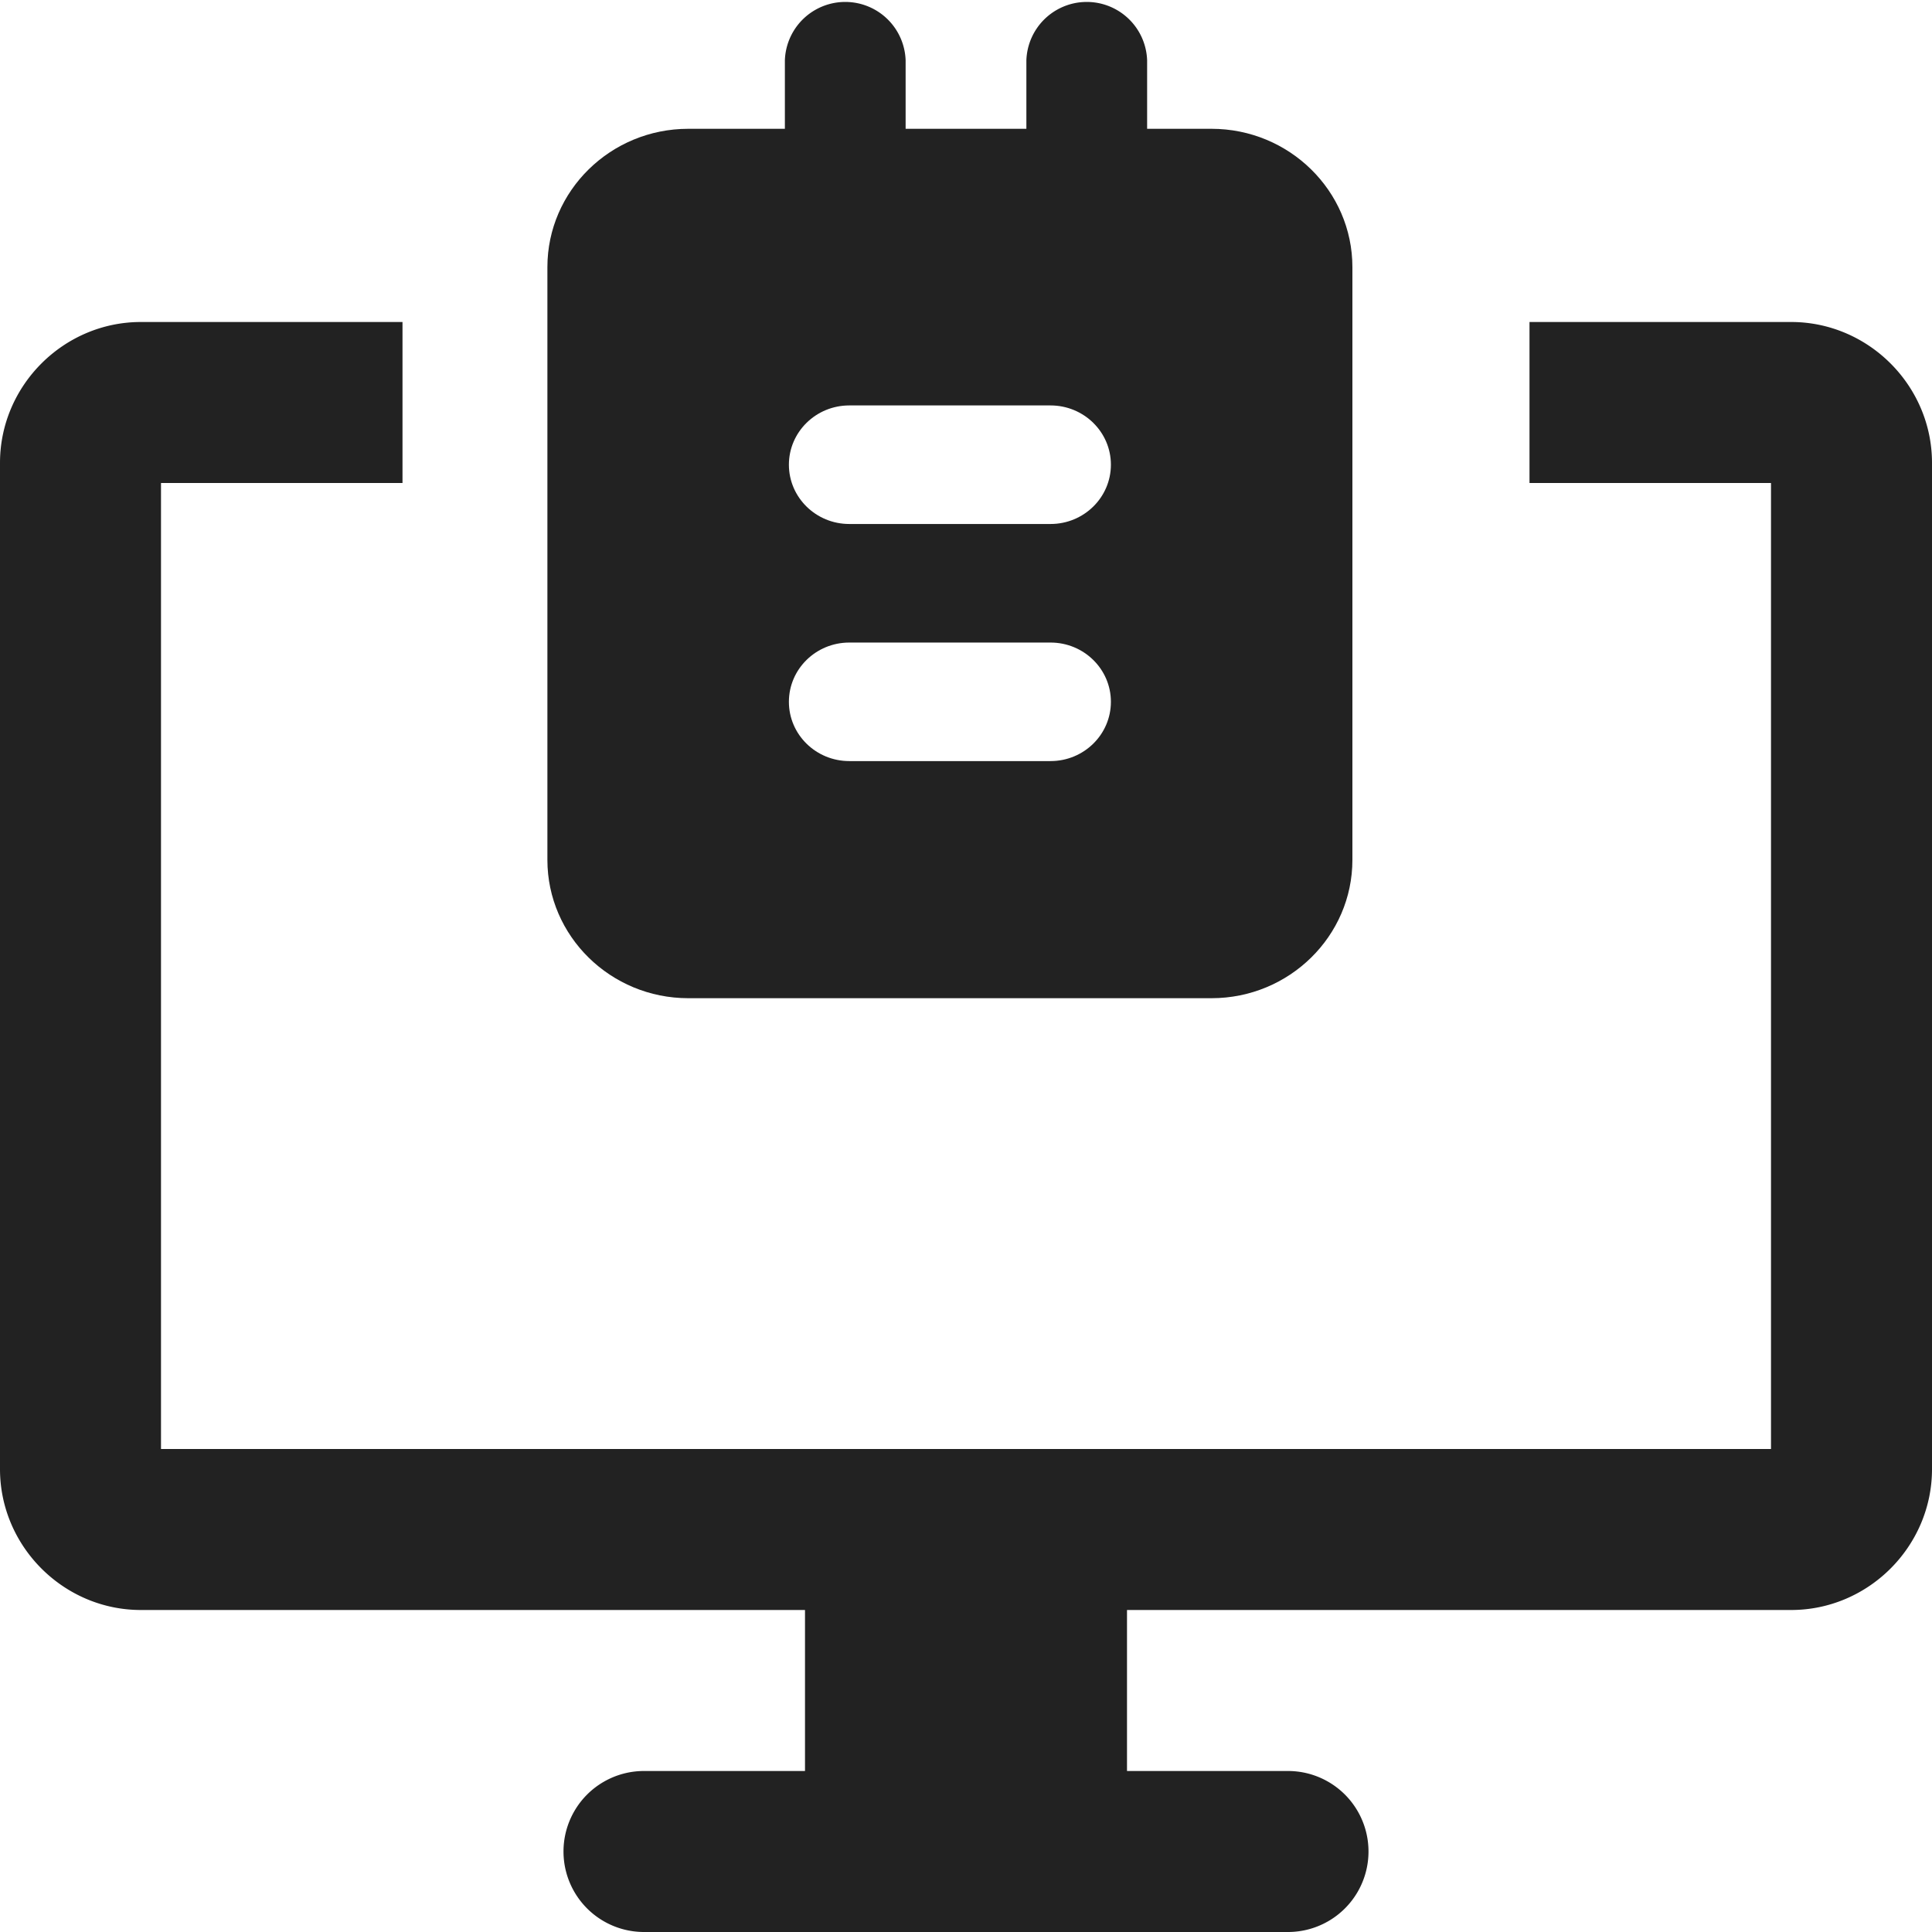 <svg width="60" height="60" fill="none" xmlns="http://www.w3.org/2000/svg"><g clip-path="url(#clip0_80_357)" fill="#222"><path d="M40 55h-5v-5H25v5h-5a2.5 2.5 0 000 5h20a2.5 2.5 0 100-5zm15.625-45H47.5v5H55v30H5V15h7.5v-5H4.375C1.975 10 0 11.975 0 14.375v31.25C0 48.025 1.975 50 4.375 50h51.25c2.4 0 4.375-1.975 4.375-4.375v-31.25c0-2.4-1.975-4.375-4.375-4.375z"/><path d="M37.625 4h-16.25C18.962 4 17 5.927 17 8.295v18.41C17 29.073 18.962 31 21.375 31h16.25C40.038 31 42 29.073 42 26.704V8.296C42 5.927 40.038 4 37.625 4zm-5 19.636h-6.25c-1.035 0-1.875-.824-1.875-1.84 0-1.017.84-1.841 1.875-1.841h6.25c1.035 0 1.875.824 1.875 1.84 0 1.017-.84 1.841-1.875 1.841zm0-7.363h-6.25c-1.035 0-1.875-.825-1.875-1.841s.84-1.841 1.875-1.841h6.25c1.035 0 1.875.825 1.875 1.84 0 1.017-.84 1.842-1.875 1.842z"/><path d="M33.75 7.5a1.876 1.876 0 01-1.875-1.875v-3.75a1.876 1.876 0 013.75 0v3.75c0 1.035-.84 1.875-1.875 1.875zm-7.5 0a1.876 1.876 0 01-1.875-1.875v-3.75a1.876 1.876 0 013.75 0v3.75c0 1.035-.84 1.875-1.875 1.875z"/></g><defs><clipPath id="clip0_80_357"><path fill="#fff" d="M0 0h60v60H0z"/></clipPath></defs></svg>
